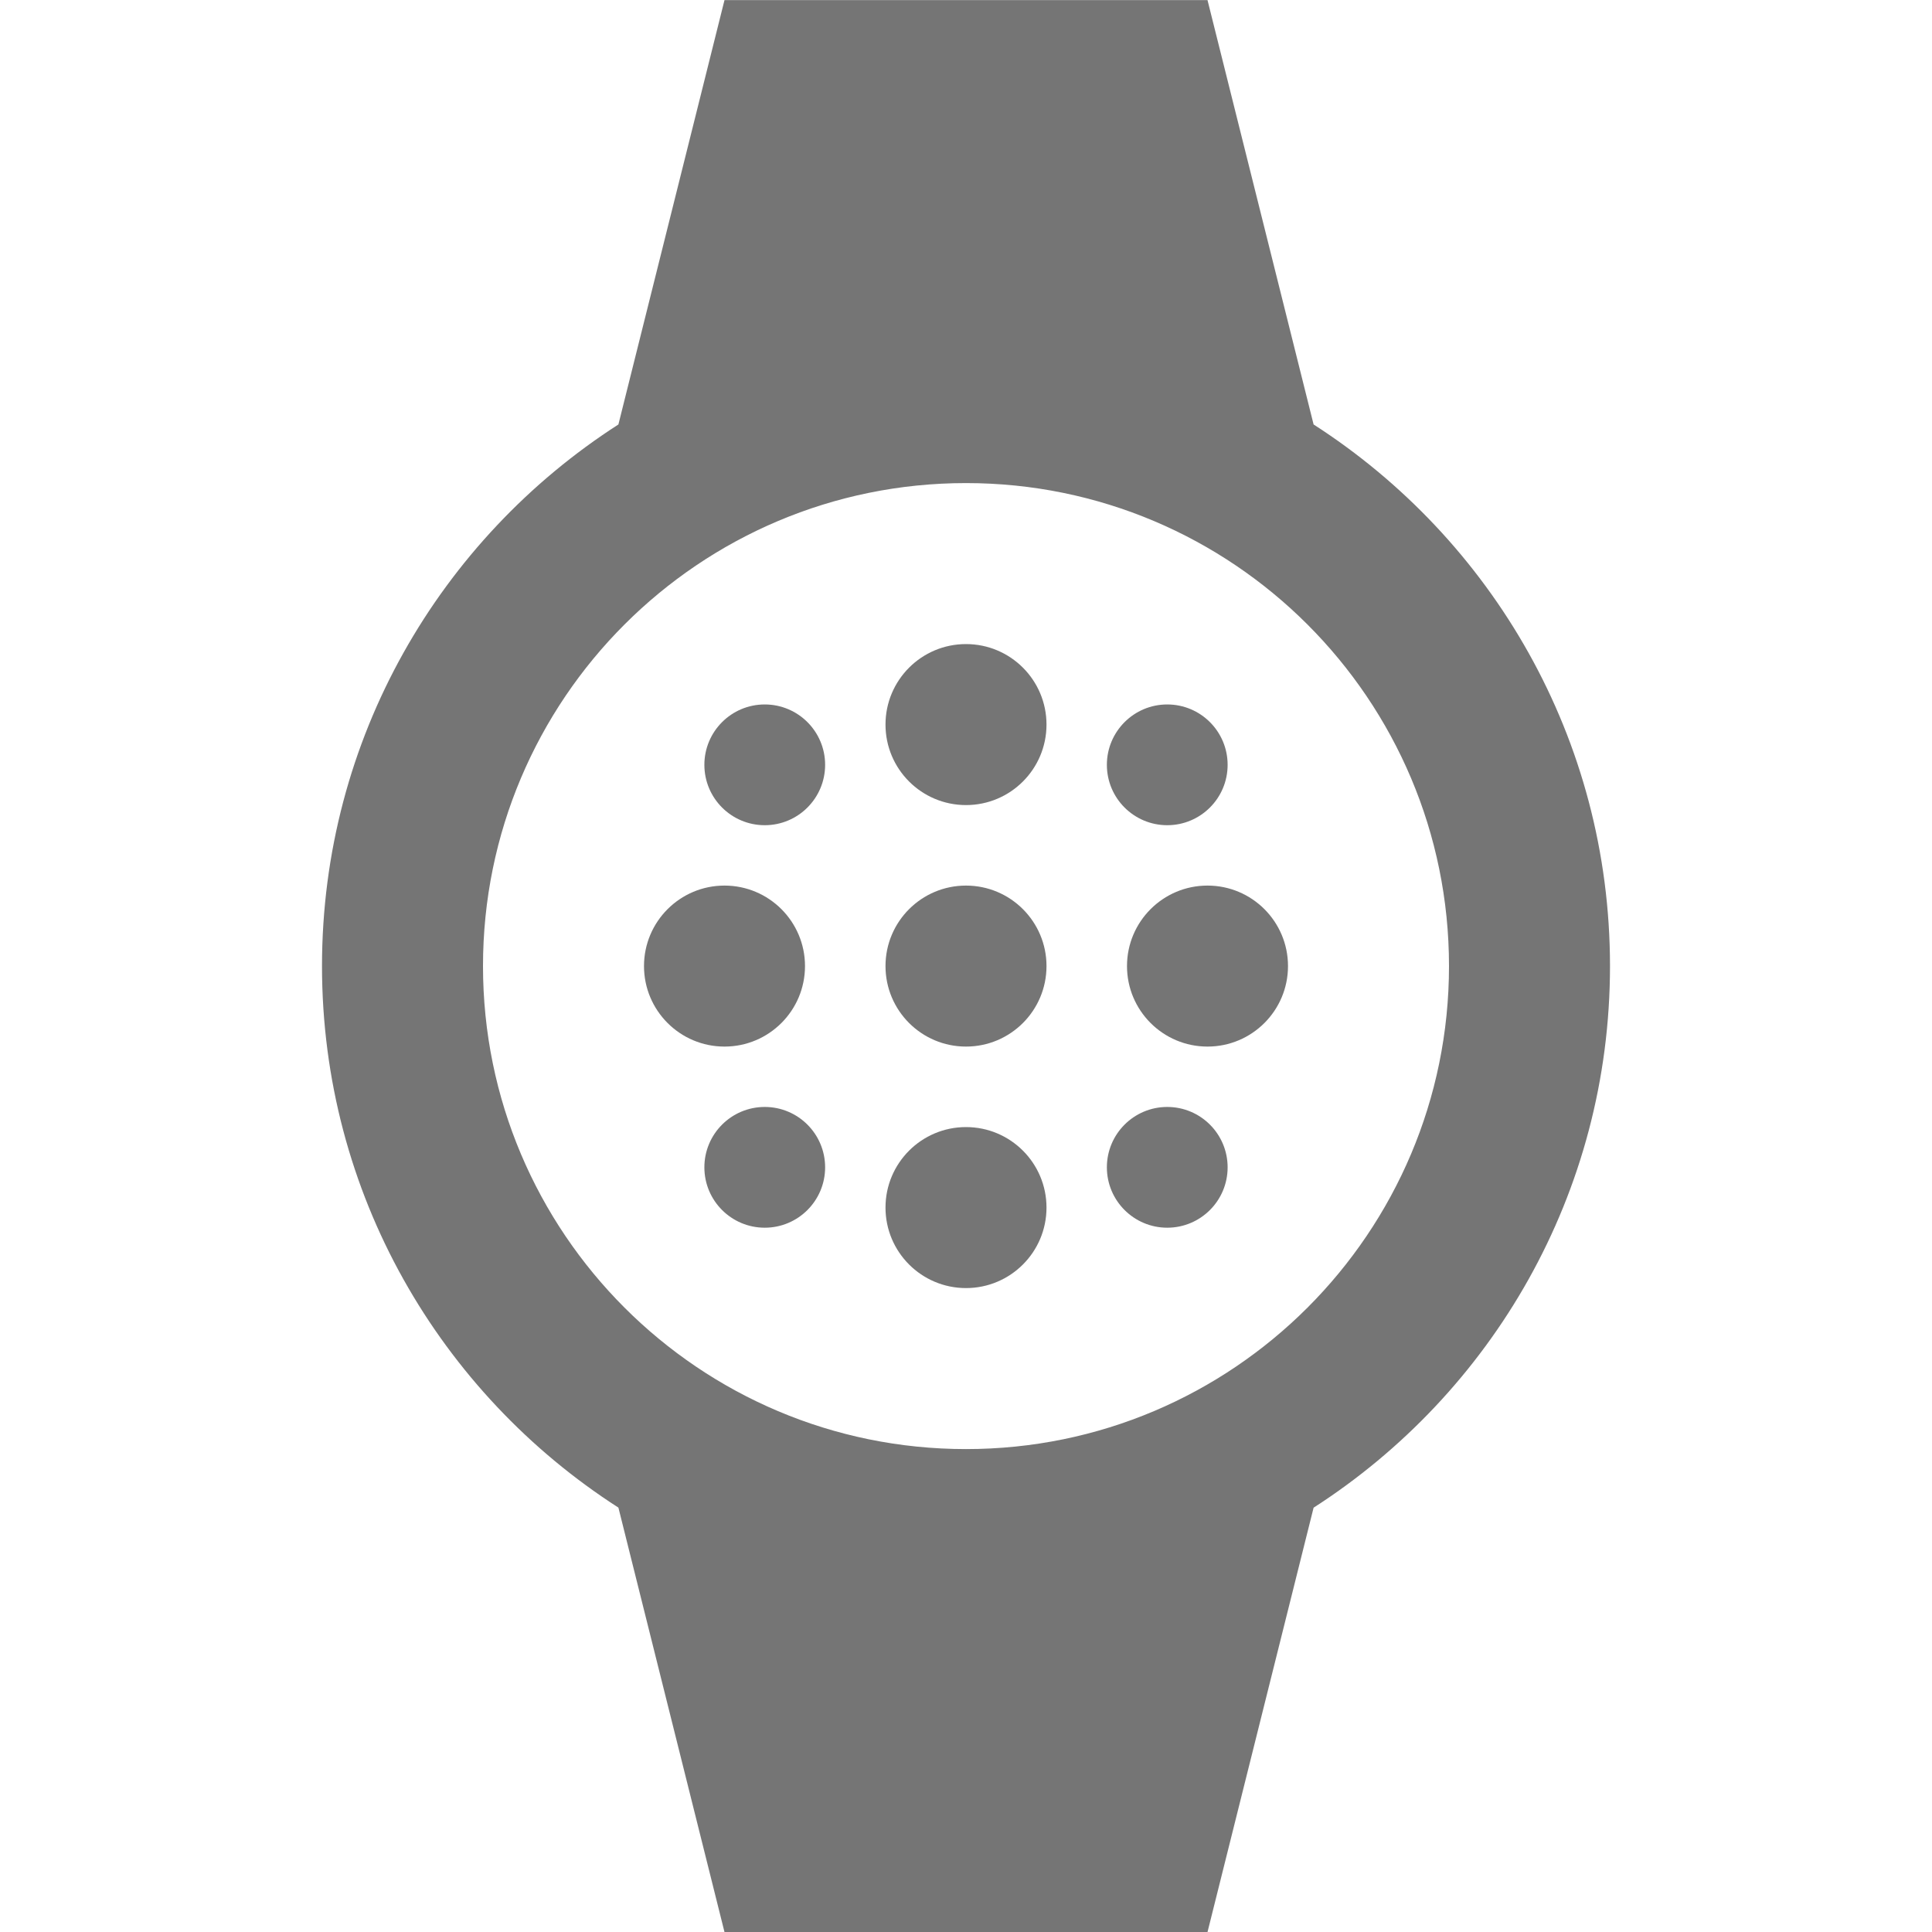 <?xml version="1.0" encoding="utf-8"?>
<!-- Generator: Adobe Illustrator 17.1.0, SVG Export Plug-In . SVG Version: 6.00 Build 0)  -->
<!DOCTYPE svg PUBLIC "-//W3C//DTD SVG 1.1//EN" "http://www.w3.org/Graphics/SVG/1.1/DTD/svg11.dtd">
<svg version="1.1" xmlns="http://www.w3.org/2000/svg" xmlns:xlink="http://www.w3.org/1999/xlink" x="0px" y="0px" width="24px"
	 height="24px" viewBox="0 0 24 24" enable-background="new 0 0 24 24" xml:space="preserve">
<g id="Frame_-_24px">
	<rect y="-0.003" fill="none" width="24" height="24"/>
</g>
<g id="Filled_Icons">
	<g>
		<circle fill="#757575" cx="12" cy="9.001" r="1"/>
		<circle fill="#757575" cx="9.5" cy="9.501" r="0.75"/>
		<circle fill="#757575" cx="14.5" cy="9.501" r="0.75"/>
		<circle fill="#757575" cx="14.5" cy="14.501" r="0.75"/>
		<circle fill="#757575" cx="9.5" cy="14.501" r="0.75"/>
		<circle fill="#757575" cx="15" cy="12.001" r="1"/>
		<circle fill="#757575" cx="12" cy="12.001" r="1"/>
		<circle fill="#757575" cx="9" cy="12.001" r="1"/>
		<circle fill="#757575" cx="12" cy="15.001" r="1"/>
		<path fill="#757575" d="M16.318,5.273L15,0.001H9L7.682,5.273C5.469,6.696,4,9.175,4,12.001c0,2.826,1.469,5.305,3.682,6.727
			L9,24.001h6l1.318-5.272C18.531,17.306,20,14.827,20,12.001C20,9.175,18.531,6.696,16.318,5.273z M12,18.001c-3.314,0-6-2.687-6-6
			c0-3.314,2.686-6,6-6s6,2.687,6,6C18,15.314,15.314,18.001,12,18.001z"/>
	</g>
</g>
</svg>
